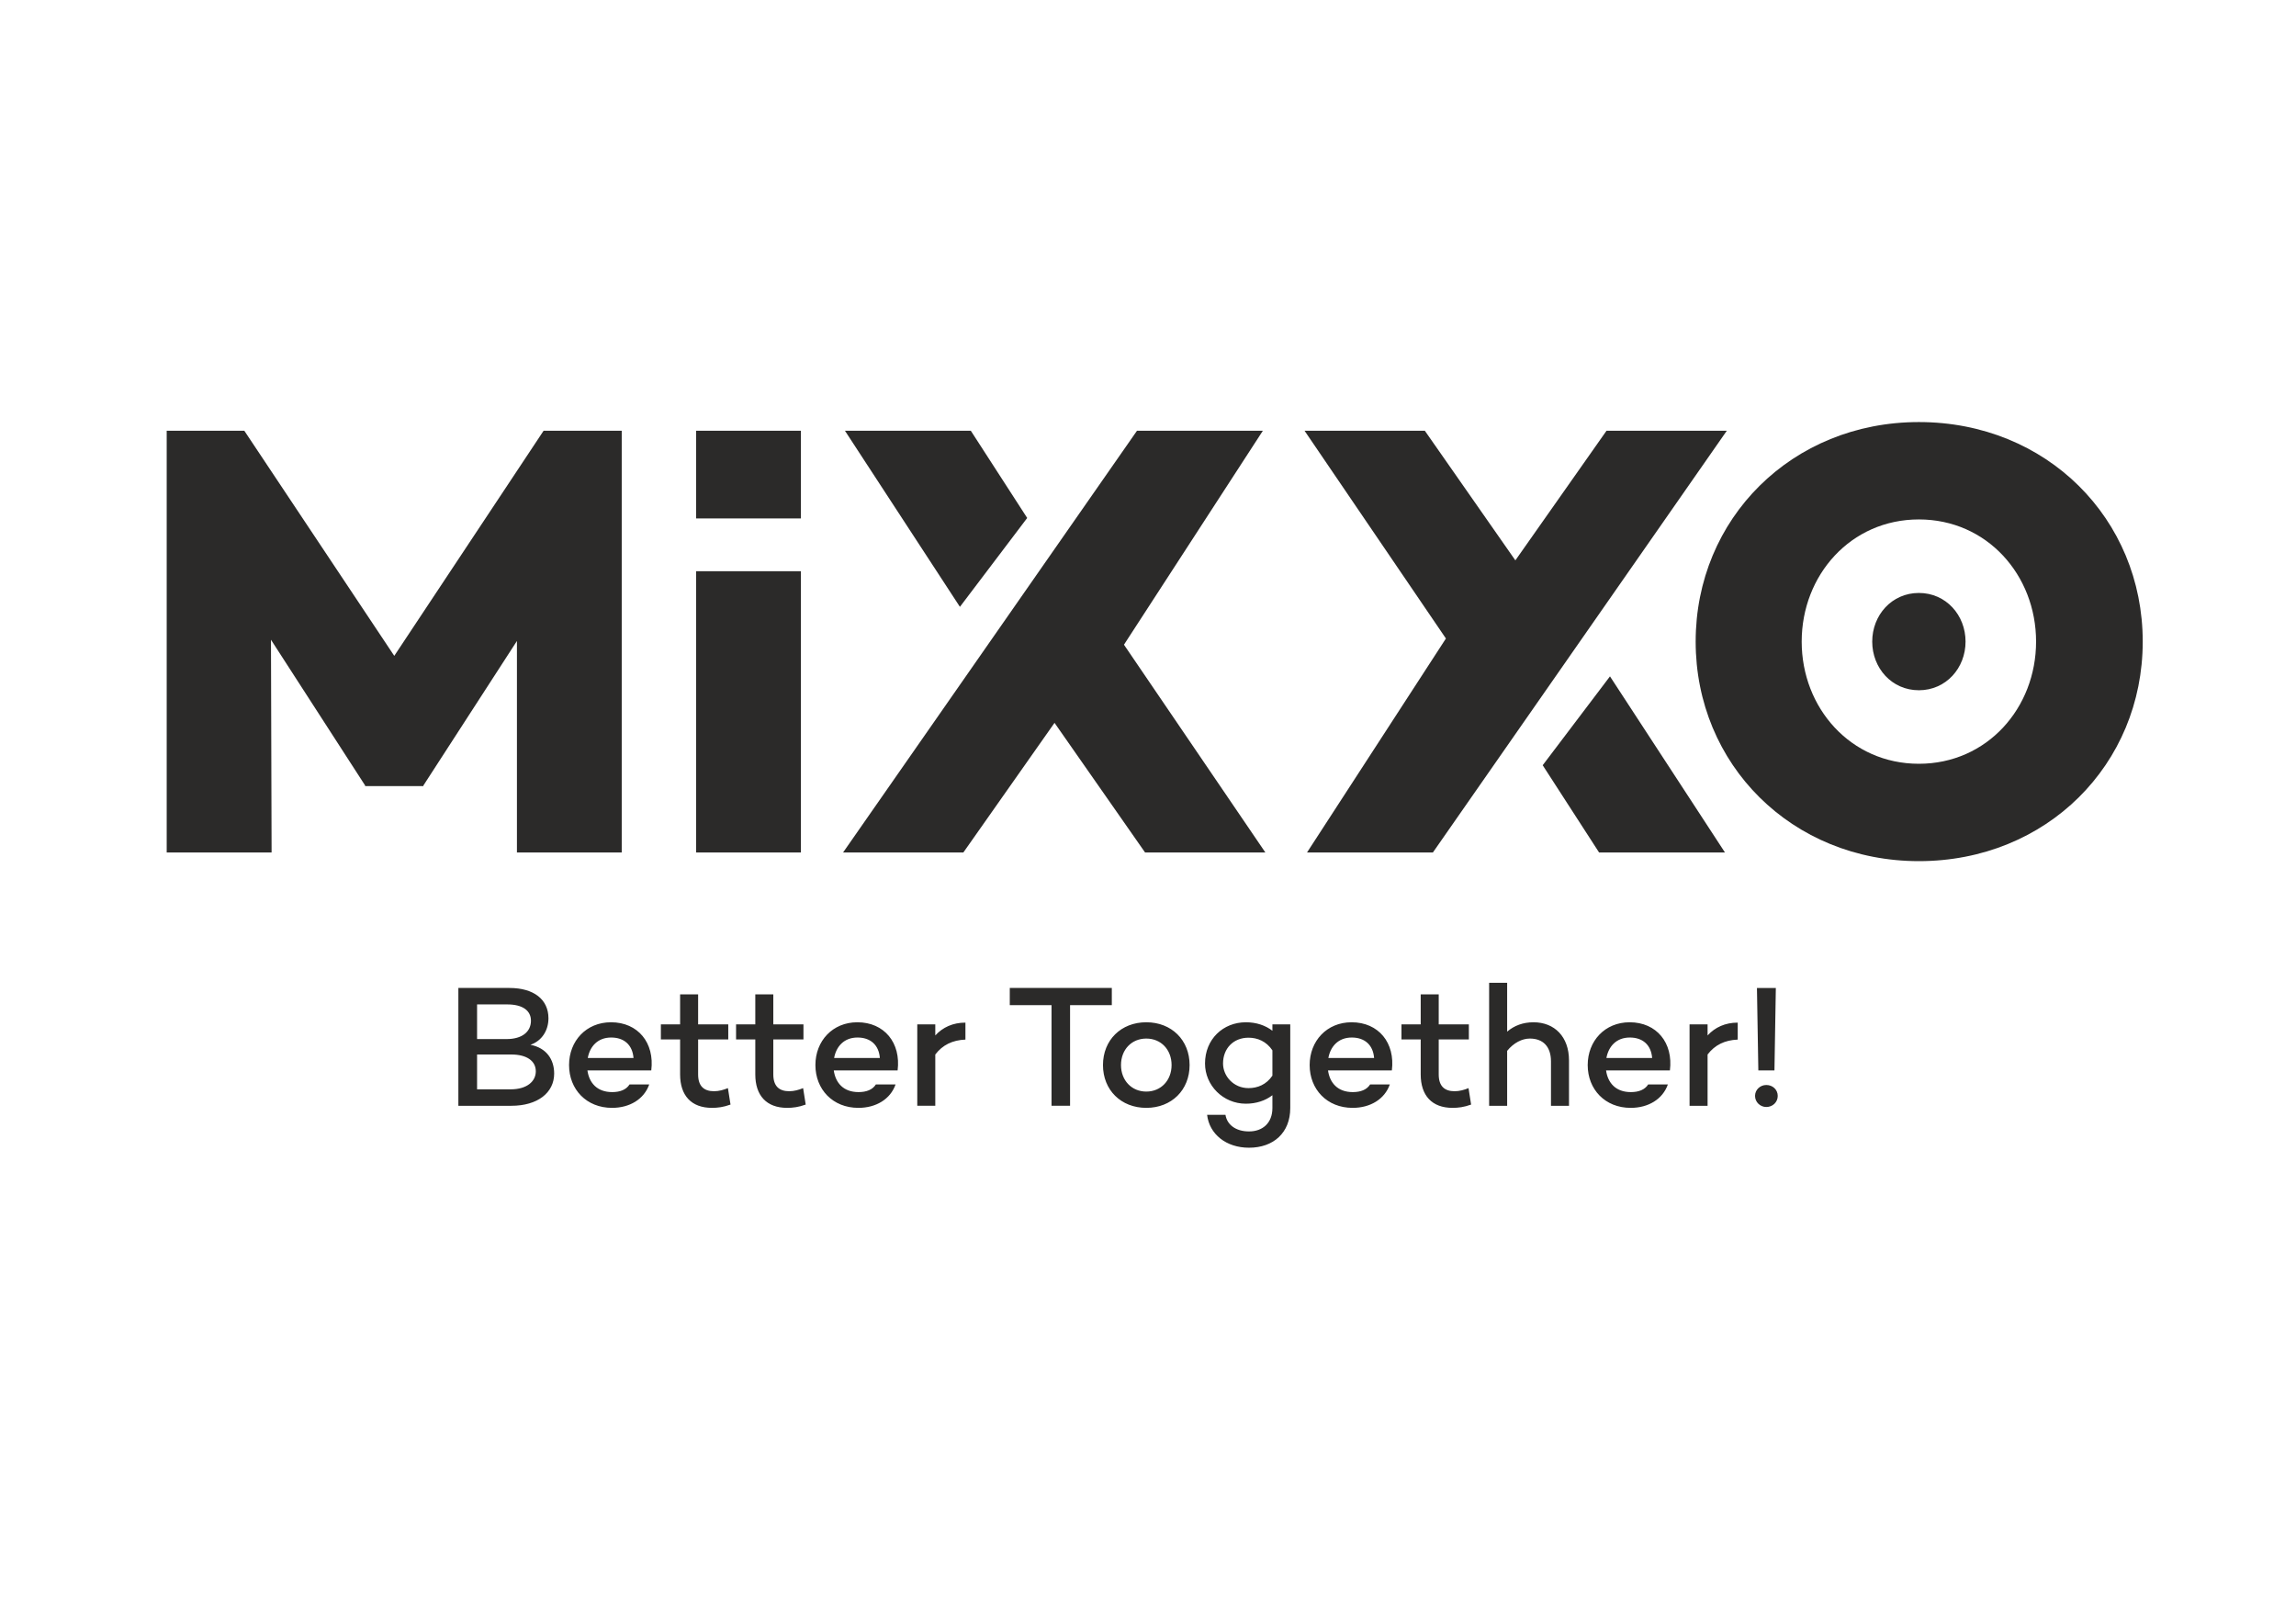 <!-- <?xml version="1.0" encoding="UTF-8"?>
<!DOCTYPE svg PUBLIC "-//W3C//DTD SVG 1.1//EN" "http://www.w3.org/Graphics/SVG/1.1/DTD/svg11.dtd"> -->
<!-- Creator: CorelDRAW 2021 (64-Bit) -->
<svg xmlns="http://www.w3.org/2000/svg" xml:space="preserve" width="297mm" height="210mm" version="1.1" style="shape-rendering:geometricPrecision; text-rendering:geometricPrecision; image-rendering:optimizeQuality; fill-rule:evenodd; clip-rule:evenodd"
viewBox="0 0 29700 21000"
 xmlns:xlink="http://www.w3.org/1999/xlink"
 xmlns:xodm="http://www.corel.com/coreldraw/odm/2003">
 <defs>
  <style type="text/css">
   <![CDATA[
    .fil0 {fill:#2B2A29;fill-rule:nonzero}
   ]]>
  </style>
 </defs>
 <g id="Layer_x0020_1">
  <g id="_2147564667056">
   <path class="fil0" d="M24821.84 5458.68c-1644.25,0 -2887.48,1251.27 -2887.48,2839.35 0,1588.18 1243.23,2839.45 2887.48,2839.45 1652.29,0 2895.52,-1251.27 2895.52,-2839.45 0,-1588.08 -1243.23,-2839.35 -2895.52,-2839.35zm-6390.79 112.33l-1556.02 0 1828.73 2687.02 -1796.68 2767.21 1628.27 0 3801.85 -5454.23 -1556.03 0 -1179.03 1676.4 -1171.09 -1676.4zm1524.55 4326.01l729.31 1128.22 1628.27 0 -1487.23 -2277.59 -870.35 1149.37zm-11913.23 -4326.01l-1010.63 0 -1931.68 2911.5 -1939.72 -2911.5 -1003.93 0 0 5454.13 1356.81 0 -8.04 -2751.13 1217.88 1884.9 0 8.03 753.9 0 0 -8.03 1209.84 -1868.92 0 2735.15 1355.57 0 0 -5454.13zm2317.96 0l-1355.47 0 0 1134.15 1355.47 0 0 -1134.15zm-1355.47 1816.87l0 3637.26 1355.47 0 0 -3637.26 -1355.47 0zm5807.11 3637.26l1556.03 0 -1828.83 -2686.92 1796.67 -2767.21 -1628.17 0 -3801.84 5454.13 1555.93 0 1179.12 -1676.3 1171.09 1676.3zm-1524.55 -4326l-729.31 -1128.13 -1628.26 0 1487.22 2277.49 870.35 -1149.36zm11534.42 2228.11c-351.26,0 -603.58,-287.43 -603.58,-629.12 0,-341.79 252.32,-629.23 603.58,-629.23 351.36,0 603.68,287.44 603.68,629.23 0,341.69 -252.32,629.12 -603.68,629.12zm0 950.92c-882.31,0 -1515.93,-721.85 -1515.93,-1580.14 0,-858.2 633.62,-1580.04 1515.93,-1580.04 882.31,0 1515.94,721.84 1515.94,1580.04 0,858.29 -633.63,1580.14 -1515.94,1580.14z"/>
   <path class="fil0" d="M6861.46 13512.75c145.68,-49.31 233.08,-183.77 233.08,-342.86 0,-242.04 -188.23,-392.17 -504.2,-392.17l-661.09 0 0 1523.82 685.72 0c338.4,0 553.51,-168.06 553.51,-416.8 0,-181.52 -98.62,-331.69 -307.02,-371.99zm-298.05 -522.17c194.98,0 304.76,78.44 304.76,210.65 0,141.21 -112.03,237.53 -315.93,237.53l-380.95 0 0 -448.18 392.12 0zm42.6 1098.05l-434.72 0 0 -450.38 443.68 0c194.98,0 315.98,80.64 315.98,217.35 0,129.96 -114.29,233.03 -324.94,233.03zm1297.49 -867.23c-320.48,0 -542.34,242.04 -542.34,553.51 0,313.72 224.12,553.51 555.76,553.51 228.57,0 414.22,-112.04 481.04,-302.51l-254.72 0c-42.55,67.23 -120.99,98.61 -224.07,98.61 -197.18,0 -298.05,-121.04 -320.43,-280.13l825.73 0c44.86,-356.32 -171.4,-622.99 -520.97,-622.99zm2.21 197.23c163.59,0 275.63,91.87 289.09,264.42l-591.6 0c26.88,-147.92 127.75,-264.42 302.51,-264.42zm1510.39 654.33c-53.76,22.43 -116.54,40.35 -179.26,40.35 -130,0 -206.19,-64.98 -206.19,-217.36l0 -452.68 389.91 0 0 -194.98 -389.91 0 0 -387.67 -233.03 0 0 387.67 -248.75 0 0 194.98 248.75 0 0 452.68c0,271.13 143.42,432.47 412.29,432.47 71.73,0 147.92,-8.96 239.78,-42.55l-33.59 -212.91zm972.56 0c-53.77,22.43 -116.54,40.35 -179.27,40.35 -130,0 -206.19,-64.98 -206.19,-217.36l0 -452.68 389.92 0 0 -194.98 -389.92 0 0 -387.67 -233.03 0 0 387.67 -248.74 0 0 194.98 248.74 0 0 452.68c0,271.13 143.42,432.47 412.3,432.47 71.73,0 147.92,-8.96 239.78,-42.55l-33.59 -212.91zm701.43 -851.56c-320.48,0 -542.34,242.04 -542.34,553.51 0,313.72 224.11,553.51 555.76,553.51 228.57,0 414.22,-112.04 481.04,-302.51l-254.72 0c-42.55,67.23 -121,98.61 -224.07,98.61 -197.19,0 -298.05,-121.04 -320.43,-280.13l825.73 0c44.85,-356.32 -171.4,-622.99 -520.97,-622.99zm2.21 197.23c163.59,0 275.62,91.87 289.09,264.42l-591.6 0c26.88,-147.92 127.75,-264.42 302.51,-264.42zm1006.19 -26.92l0 -143.42 -233.07 0 0 1053.25 233.07 0 0 -663.29c94.11,-123.3 221.82,-186.02 389.91,-192.73l0 -219.61c-161.34,0 -293.55,60.47 -389.91,165.8zm2283.47 -613.99l-1319.92 0 0 221.87 540.09 0 0 1301.95 239.78 0 0 -1301.95 540.05 0 0 -221.87zm445.98 443.68c-327.19,0 -560.27,230.83 -560.27,553.51 0,322.69 233.08,553.51 560.27,553.51 327.14,0 560.21,-230.82 560.21,-553.51 0,-322.68 -233.07,-553.51 -560.21,-553.51zm0 896.37c-190.48,0 -327.19,-145.63 -327.19,-342.86 0,-199.44 136.71,-342.86 327.19,-342.86 190.47,0 327.14,143.42 327.14,342.86 0,197.23 -136.67,342.86 -327.14,342.86zm1631.38 -869.48l0 82.94c-89.65,-69.48 -208.39,-109.83 -342.85,-109.83 -295.8,0 -528.88,219.61 -528.88,533.34 0,282.38 233.08,519.91 528.88,519.91 134.46,0 253.2,-40.34 342.85,-109.83l0 165.85c0,192.73 -125.49,302.51 -302.51,302.51 -172.55,0 -284.58,-87.4 -304.76,-215.11l-237.53 0c29.13,250.95 246.49,425.76 542.29,425.76 315.98,0 533.34,-192.73 533.34,-513.16l0 -1082.38 -230.83 0zm-309.26 824.67c-194.94,0 -329.39,-156.88 -329.39,-318.22 0,-194.94 134.45,-333.9 329.39,-333.9 116.54,0 230.82,47.06 309.26,163.59l0 327.19c-78.44,116.54 -192.72,161.34 -309.26,161.34zm1333.38 -851.56c-320.48,0 -542.34,242.04 -542.34,553.51 0,313.72 224.11,553.51 555.76,553.51 228.57,0 414.22,-112.04 481.04,-302.51l-254.72 0c-42.55,67.23 -121,98.61 -224.07,98.61 -197.18,0 -298.05,-121.04 -320.43,-280.13l825.73 0c44.85,-356.32 -171.4,-622.99 -520.97,-622.99zm2.21 197.23c163.59,0 275.63,91.87 289.09,264.42l-591.6 0c26.88,-147.92 127.75,-264.42 302.51,-264.42zm1510.39 654.33c-53.76,22.43 -116.54,40.35 -179.26,40.35 -130,0 -206.2,-64.98 -206.2,-217.36l0 -452.68 389.92 0 0 -194.98 -389.92 0 0 -387.67 -233.02 0 0 387.67 -248.75 0 0 194.98 248.75 0 0 452.68c0,271.13 143.42,432.47 412.29,432.47 71.73,0 147.92,-8.96 239.78,-42.55l-33.59 -212.91zm840.35 -851.56c-134.46,0 -248.75,42.6 -340.61,121.04l0 -631.95 -233.07 0 0 1591.05 233.07 0 0 -710.4c82.9,-103.07 192.69,-159.09 293.55,-159.09 170.31,0 273.38,103.08 273.38,295.8l0 573.69 233.08 0 0 -587.1c0,-304.77 -186.02,-493.04 -459.4,-493.04zm1243.73 0c-320.48,0 -542.34,242.04 -542.34,553.51 0,313.72 224.11,553.51 555.76,553.51 228.57,0 414.22,-112.04 481.04,-302.51l-254.72 0c-42.56,67.23 -121,98.61 -224.07,98.61 -197.19,0 -298.06,-121.04 -320.44,-280.13l825.74 0c44.85,-356.32 -171.41,-622.99 -520.97,-622.99zm2.2 197.23c163.6,0 275.63,91.87 289.1,264.42l-591.61 0c26.88,-147.92 127.75,-264.42 302.51,-264.42zm1006.2 -26.92l0 -143.42 -233.08 0 0 1053.25 233.08 0 0 -663.29c94.11,-123.3 221.81,-186.02 389.91,-192.73l0 -219.61c-161.34,0 -293.55,60.47 -389.91,165.8zm882.9 -613.99l-244.29 0 17.97 1066.67 208.4 0 17.92 -1066.67zm-123.25 1539.49c82.9,0 147.88,-62.73 147.88,-143.42 0,-80.65 -64.98,-141.17 -147.88,-141.17 -78.44,0 -145.67,60.52 -145.67,141.17 0,80.69 67.23,143.42 145.67,143.42z"/>
  </g>
 </g>
</svg>
